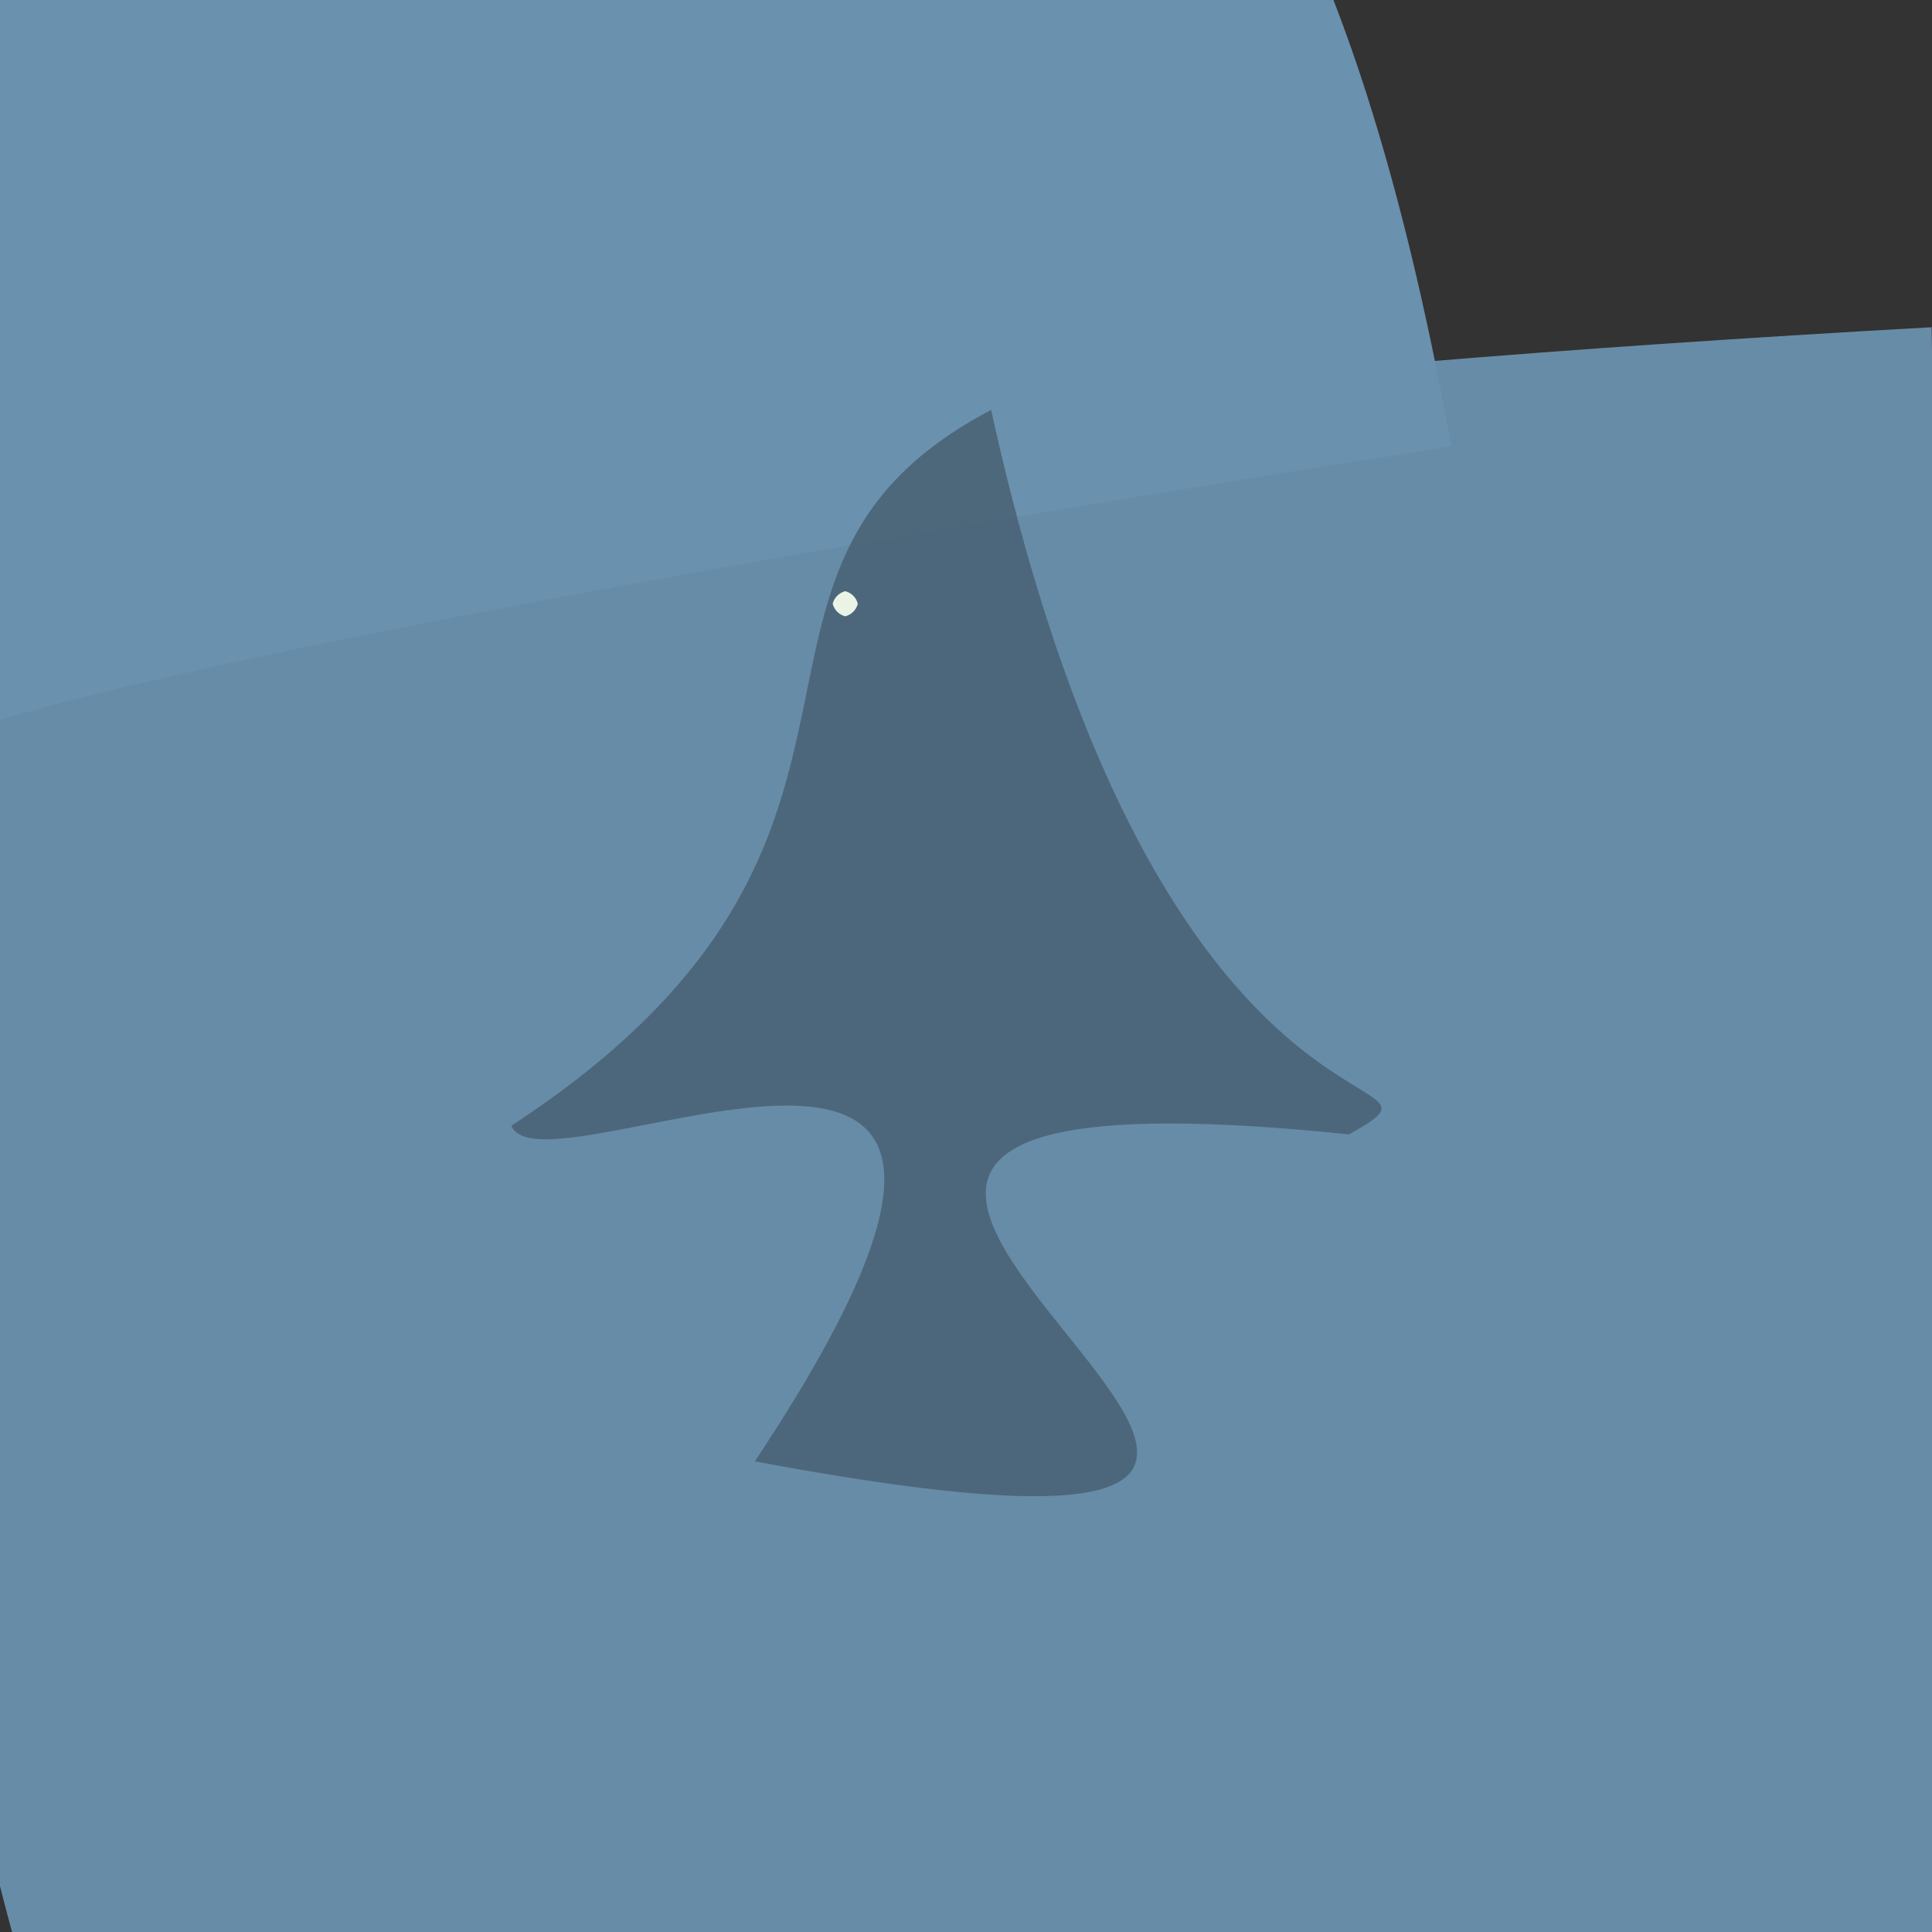 <?xml version="1.0" ?>
<svg height="768" version="1.1" width="768" xmlns="http://www.w3.org/2000/svg">
  <rect width="100%" height="100%" fill="#333333" stroke="none"/>
  <defs/>
  <g>
    <path d="M 767.841 130.078 C 781.38 936.309 772.291 855.992 727.433 783.512 C 422.698 782.465 418.509 782.18 277.001 1000.622 C 109.948 983.715 -14.358 996.365 -54.888 318.935 C 77.538 222.851 163.822 163.861 767.841 130.078" fill="rgb(104, 141, 168)" opacity="0.993" stroke="rgb(174, 5, 196)" stroke-linecap="round" stroke-linejoin="round" stroke-opacity="0.558" stroke-width="0.0"/>
    <path d="M 228.46 -221.678 C 368.599 -162.785 507.23 -209.088 576.909 177.422 C -27.86 272.562 -14.912 297.327 -12.087 288.238 C -14.619 -27.187 -4.918 -16.321 28.898 -11.959 C 87.428 -13.304 106.725 -24.367 228.46 -221.678" fill="rgb(106, 145, 174)" opacity="1.0" stroke="rgb(141, 49, 196)" stroke-linecap="round" stroke-linejoin="round" stroke-opacity="0.622" stroke-width="0.0"/>
    <path d="M 536.24 450.941 C 156.794 411.686 691.571 654.117 300.042 580.913 C 453.706 349.731 215.54 479.452 203.295 447.461 C 378.757 332.916 271.041 227.419 393.984 162.969 C 462.036 472.535 590.248 420.773 536.24 450.941" fill="rgb(75, 100, 119)" opacity="0.915" stroke="rgb(116, 30, 223)" stroke-linecap="round" stroke-linejoin="round" stroke-opacity="0.136" stroke-width="0.0"/>
    <path d="M 341.0 240.0 C 340.33 242.5 338.5 244.33 336.0 245.0 C 333.5 244.33 331.67 242.5 331.0 240.0 C 331.67 237.5 333.5 235.67 336.0 235.0 C 338.5 235.67 340.33 237.5 341.0 240.0" fill="rgb(233, 244, 230)" opacity="1.0" stroke="rgb(116, 95, 84)" stroke-linecap="round" stroke-linejoin="round" stroke-opacity="0.538" stroke-width="0.0"/>
  </g>
</svg>
